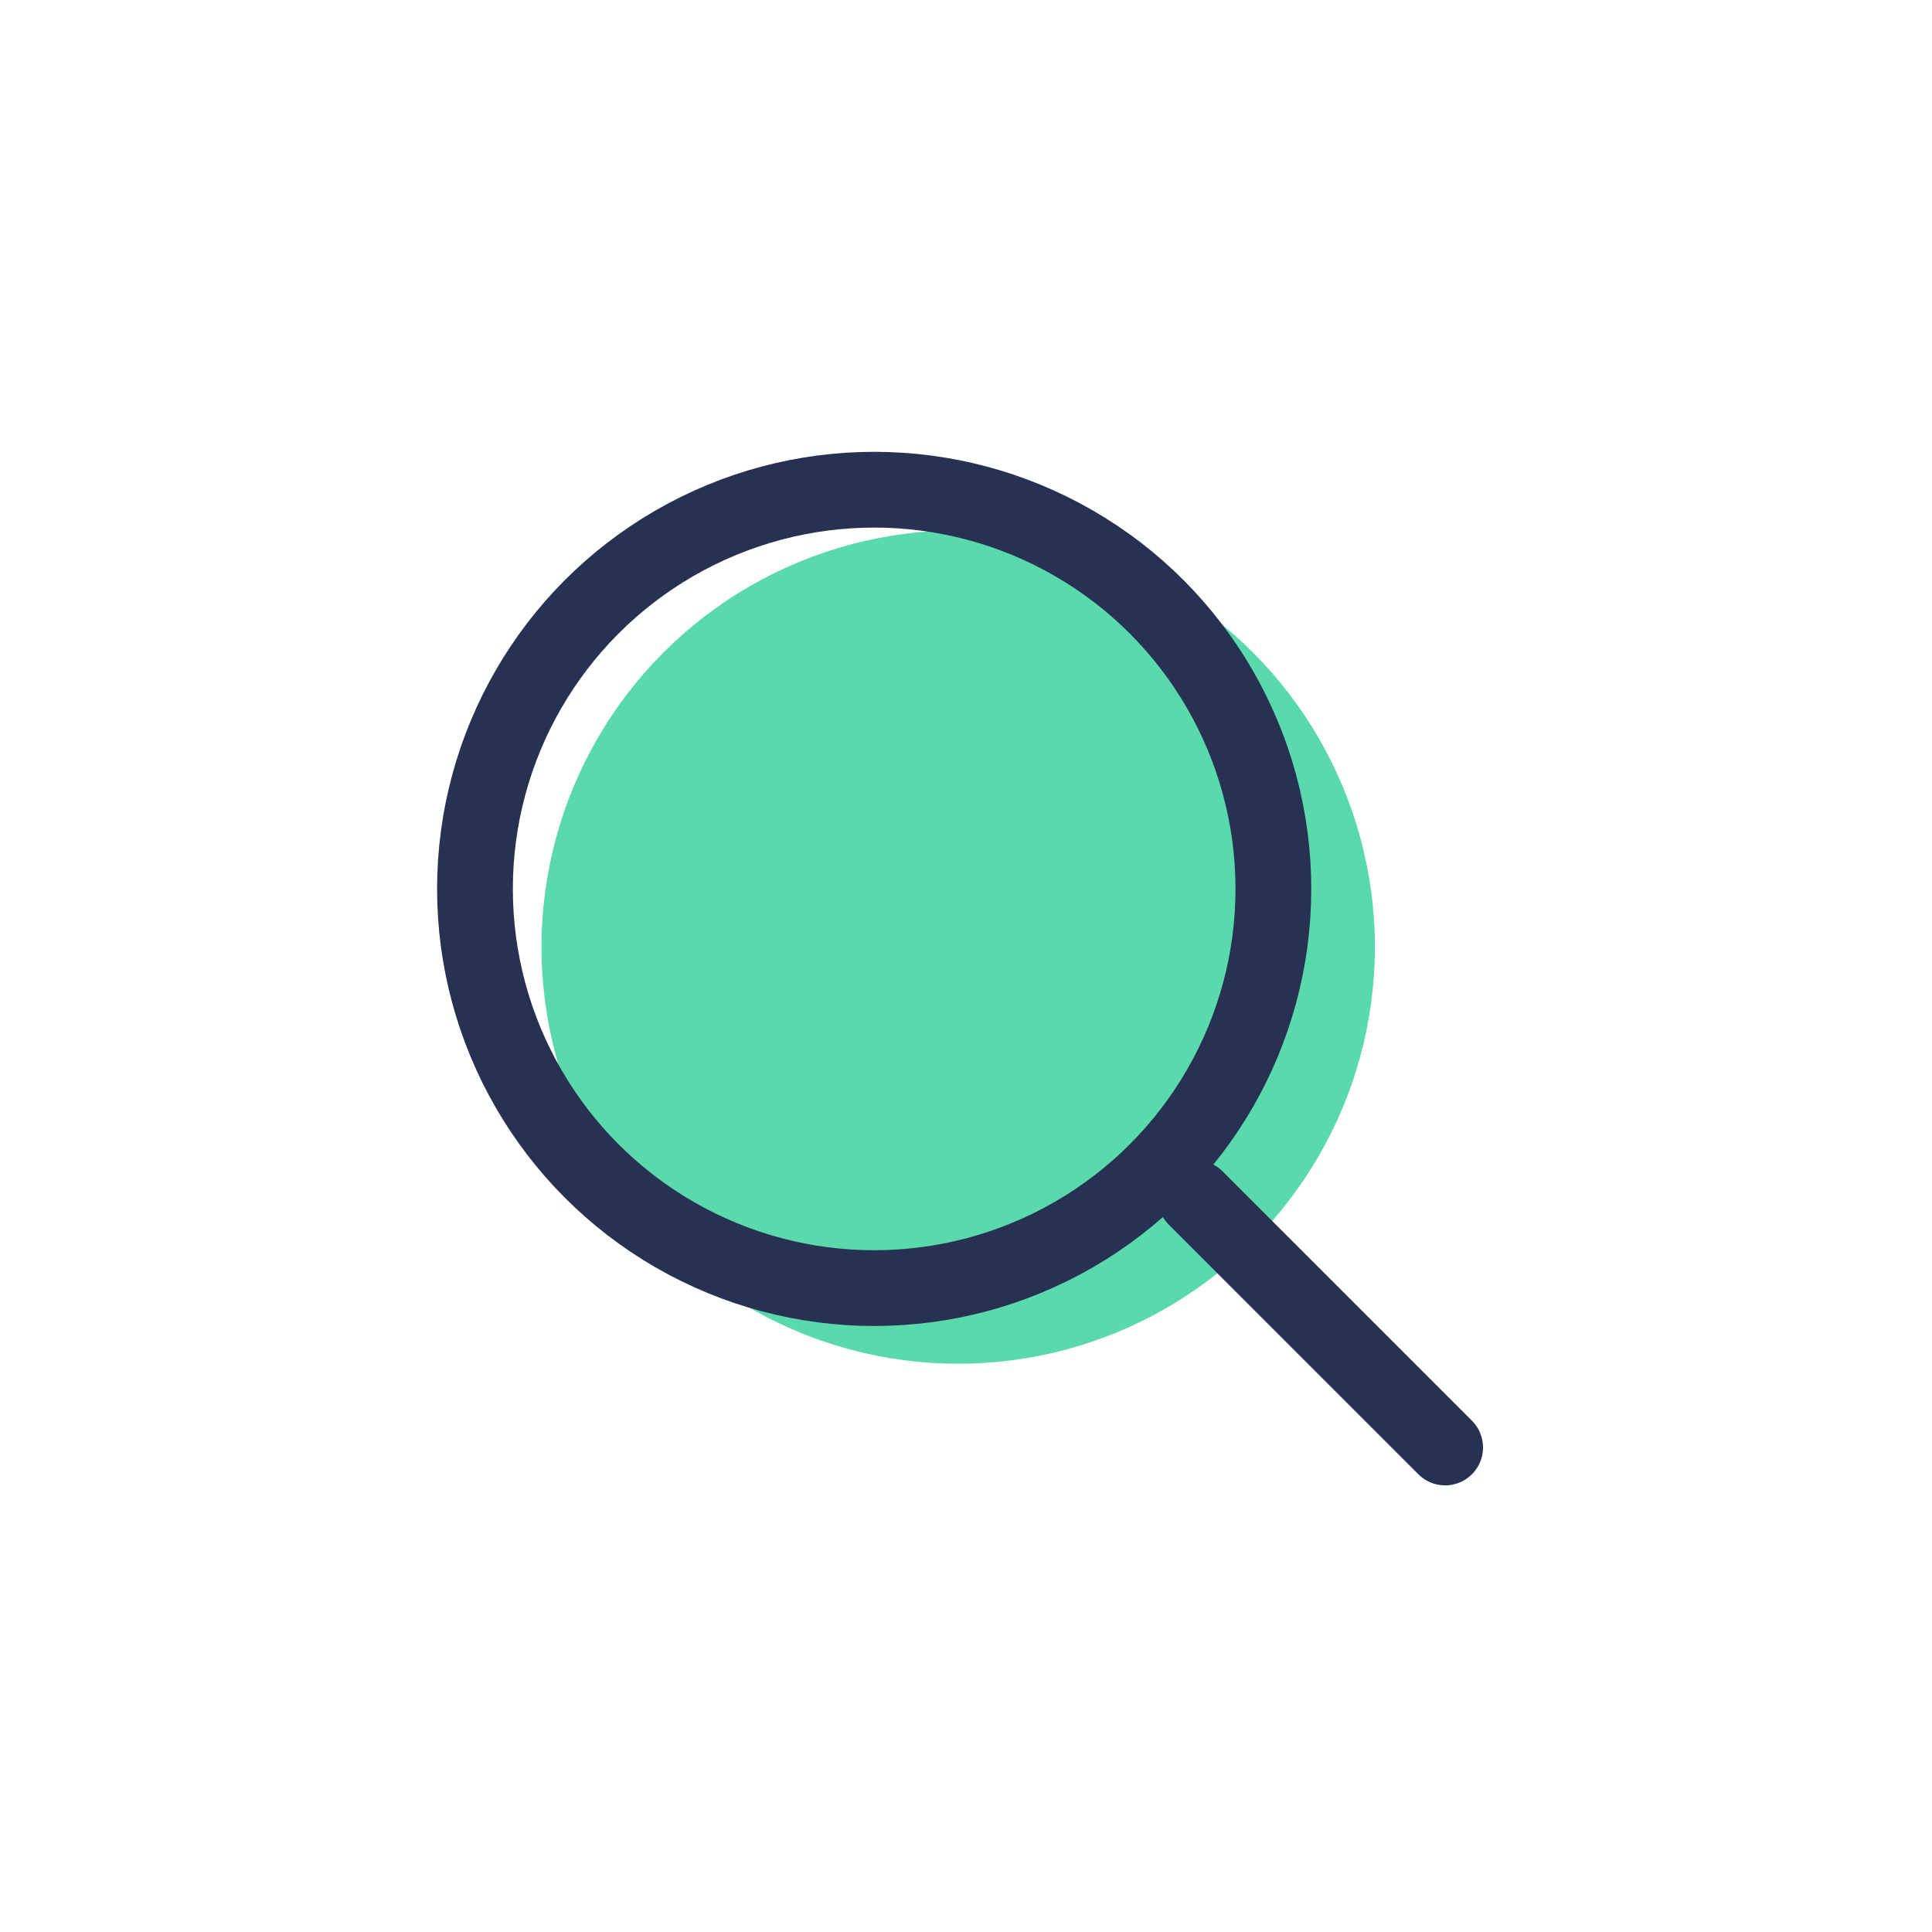 <svg width="51" height="51" viewBox="0 0 51 51" fill="none" xmlns="http://www.w3.org/2000/svg">
<circle cx="25.294" cy="25" r="11" fill="#5AD9AC"/>
<circle cx="23.076" cy="23.465" r="10.538" stroke="#273152" stroke-width="2" stroke-linecap="round" stroke-linejoin="round"/>
<line x1="31.562" y1="31.624" x2="38.148" y2="38.21" stroke="#273152" stroke-width="2" stroke-linecap="round" stroke-linejoin="round"/>
</svg>
